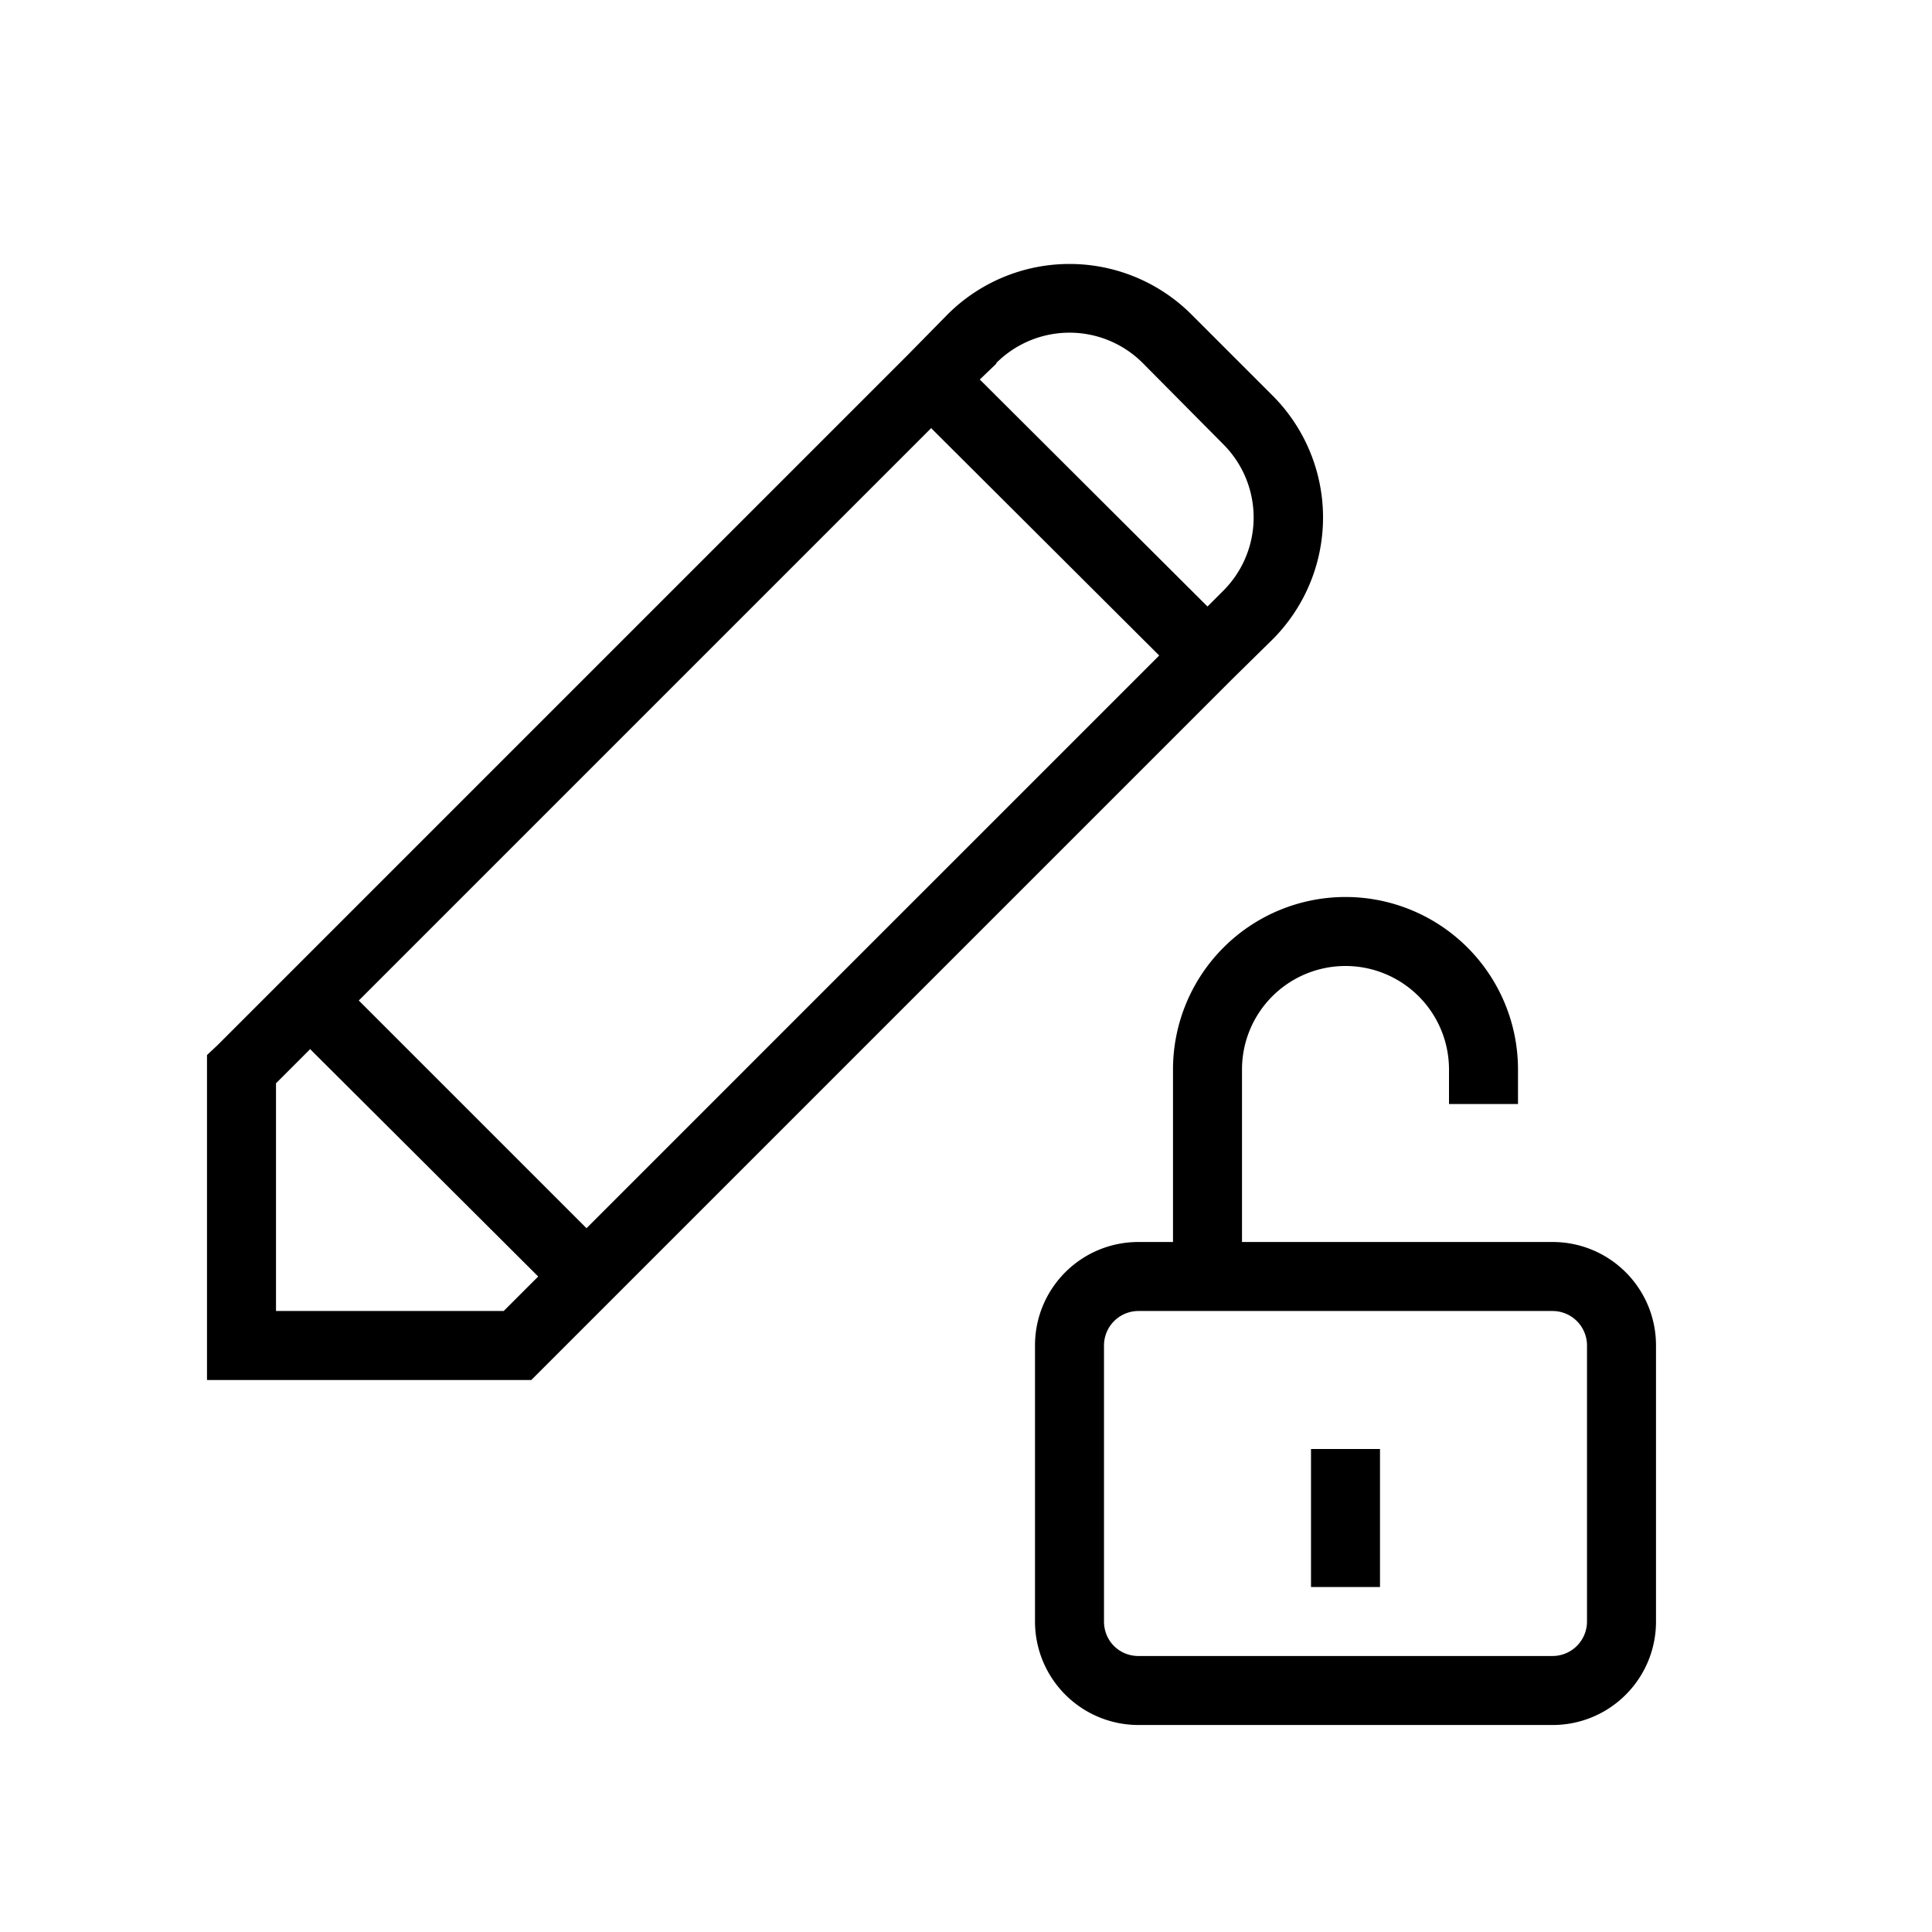<svg xmlns="http://www.w3.org/2000/svg" viewBox="0 0 28 28" width="28" height="28"><path fill="currentColor" d="M17.27 4.56a2.5 2.5 0 0 0-3.54 0l-.58.59-9 9-1 1-.15.14V20h4.7l.15-.15 1-1 9-9 .59-.58a2.5 2.5 0 0 0 0-3.54l-1.17-1.17Zm-2.83.7a1.5 1.5 0 0 1 2.12 0l1.17 1.18a1.5 1.5 0 0 1 0 2.12l-.23.23-3.3-3.29.24-.23Zm-.94.95 3.3 3.29-8.3 8.3-3.3-3.3 8.3-8.3Zm-9 9 3.3 3.29-.5.5H4v-3.3l.5-.5Zm16.5.29a1.5 1.5 0 0 0-3 0V18h4.5c.83 0 1.5.67 1.5 1.5v4c0 .83-.67 1.5-1.5 1.5h-6a1.5 1.5 0 0 1-1.5-1.5v-4c0-.83.67-1.5 1.5-1.5h.5v-2.5a2.5 2.5 0 0 1 5 0v.5h-1v-.5ZM16.5 19a.5.5 0 0 0-.5.5v4c0 .28.22.5.5.5h6a.5.5 0 0 0 .5-.5v-4a.5.5 0 0 0-.5-.5h-6Zm2.5 4v-2h1v2h-1Z"></path></svg>
